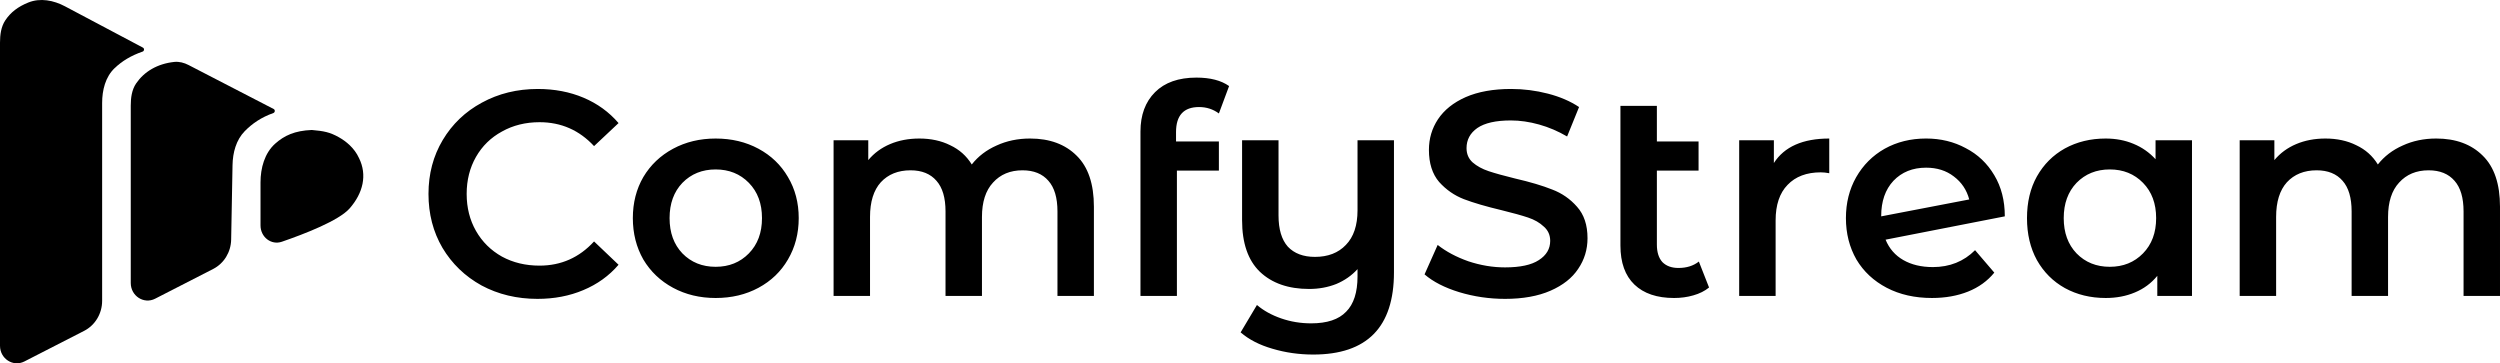 <?xml version="1.0" encoding="UTF-8" standalone="no"?>
<svg
   width="512"
   height="74.405"
   viewBox="0 0 512 74.405"
   fill="none"
   version="1.1"
   id="svg776"
   sodipodi:docname="logo-dark-512px.svg"
   inkscape:version="1.2.2 (b0a8486541, 2022-12-01)"
   xmlns:inkscape="http://www.inkscape.org/namespaces/inkscape"
   xmlns:sodipodi="http://sodipodi.sourceforge.net/DTD/sodipodi-0.dtd"
   xmlns="http://www.w3.org/2000/svg"
   xmlns:svg="http://www.w3.org/2000/svg">
  <defs
     id="defs780" />
  <sodipodi:namedview
     id="namedview778"
     pagecolor="#ffffff"
     bordercolor="#000000"
     borderopacity="0.25"
     inkscape:showpageshadow="2"
     inkscape:pageopacity="0.0"
     inkscape:pagecheckerboard="0"
     inkscape:deskcolor="#d1d1d1"
     showgrid="false"
     inkscape:zoom="0.6461344"
     inkscape:cx="201.19653"
     inkscape:cy="205.0657"
     inkscape:window-width="1920"
     inkscape:window-height="1043"
     inkscape:window-x="0"
     inkscape:window-y="0"
     inkscape:window-maximized="1"
     inkscape:current-layer="svg776" />
  <path
     d="m 13.319,1.299 15.951,8.453 c 0.334,0.177 0.287,0.694 -0.069,0.817 -2.396,0.83 -4.207,1.941 -5.729,3.389 -1.881,1.79 -2.555,4.497 -2.555,7.145 v 40.509 c 0,2.609 -1.428,4.992 -3.683,6.147 L 4.989,74.03 C 2.691,75.207 0,73.471 0,70.812 V 8.747 c 0,-1.601 0.205,-3.246 1.076,-4.569 1.092,-1.658 2.619,-2.818 4.736,-3.668 2.447,-0.983 5.171,-0.45 7.507,0.788 z"
     fill="#000000"
     id="path768"
     style="stroke-width:0.474" />
  <path
     d="m 38.627,13.322 17.419,9.003 c 0.338,0.174 0.293,0.697 -0.064,0.824 -2.462,0.878 -4.312,2.135 -5.864,3.719 -1.762,1.798 -2.449,4.388 -2.496,6.952 l -0.281,15.247 c -0.047,2.561 -1.467,4.88 -3.68,6.015 l -11.893,6.093 c -2.298,1.178 -4.99,-0.557 -4.99,-3.217 V 21.634 c 0,-1.601 0.211,-3.245 1.104,-4.552 1.643,-2.406 4.331,-4.027 7.802,-4.398 1.017,-0.109 2.029,0.165 2.944,0.638 z"
     fill="#000000"
     id="path770"
     style="stroke-width:0.474" />
  <path
     d="m 56.349,29.429 c 1.862,-1.668 4.022,-2.671 7.503,-2.809 2.422,0.214 3.678,0.428 5.569,1.499 1.387,0.785 3.148,2.142 4.117,4.284 1.695,3.427 0.828,7.137 -1.937,10.282 -2.198,2.5 -9.216,5.22 -13.88,6.824 -2.179,0.75 -4.367,-0.956 -4.367,-3.338 v -8.809 c 0,-2.961 0.835,-5.998 2.995,-7.934 z"
     fill="#000000"
     id="path772"
     style="stroke-width:0.474" />
  <path
     d="m 110.082,61.209 c -4.219,0 -8.041,-0.915 -11.463,-2.747 -3.383,-1.871 -6.05,-4.438 -8.001,-7.702 -1.91,-3.264 -2.865,-6.945 -2.865,-11.045 0,-4.1 0.975,-7.781 2.925,-11.045 1.951,-3.264 4.617,-5.811 8.001,-7.642 3.423,-1.871 7.244,-2.806 11.463,-2.806 3.423,0 6.548,0.597 9.373,1.791 2.826,1.194 5.214,2.926 7.165,5.194 l -5.015,4.717 c -3.025,-3.264 -6.747,-4.896 -11.165,-4.896 -2.866,0 -5.433,0.637 -7.702,1.911 -2.269,1.234 -4.04,2.965 -5.314,5.194 -1.274,2.229 -1.91,4.756 -1.91,7.582 0,2.826 0.637,5.354 1.91,7.582 1.274,2.229 3.045,3.98 5.314,5.254 2.268,1.234 4.836,1.851 7.702,1.851 4.418,0 8.14,-1.652 11.165,-4.955 l 5.015,4.776 c -1.95,2.269 -4.358,4 -7.224,5.195 -2.826,1.194 -5.95,1.791 -9.373,1.791 z m 36.481,-0.179 c -3.224,0 -6.13,-0.696 -8.717,-2.089 -2.587,-1.393 -4.617,-3.324 -6.09,-5.792 -1.433,-2.508 -2.15,-5.333 -2.15,-8.478 0,-3.144 0.716,-5.951 2.15,-8.418 1.473,-2.468 3.503,-4.398 6.09,-5.791 2.587,-1.393 5.493,-2.09 8.717,-2.09 3.264,0 6.189,0.697 8.776,2.09 2.587,1.393 4.597,3.324 6.03,5.791 1.473,2.468 2.209,5.274 2.209,8.418 0,3.145 -0.736,5.97 -2.209,8.478 -1.433,2.468 -3.443,4.398 -6.03,5.792 -2.587,1.393 -5.512,2.089 -8.776,2.089 z m 0,-6.389 c 2.746,0 5.015,-0.915 6.806,-2.746 1.791,-1.831 2.686,-4.239 2.686,-7.224 0,-2.985 -0.895,-5.393 -2.686,-7.224 -1.791,-1.831 -4.06,-2.746 -6.806,-2.746 -2.747,0 -5.015,0.915 -6.806,2.746 -1.752,1.831 -2.627,4.239 -2.627,7.224 0,2.985 0.876,5.393 2.627,7.224 1.791,1.831 4.06,2.746 6.806,2.746 z m 64.393,-26.27 c 4.02,0 7.204,1.174 9.553,3.523 2.349,2.309 3.523,5.791 3.523,10.448 v 18.27 h -7.463 V 43.297 c 0,-2.786 -0.617,-4.876 -1.851,-6.269 -1.234,-1.433 -3.005,-2.149 -5.314,-2.149 -2.508,0 -4.518,0.836 -6.03,2.508 -1.512,1.632 -2.268,3.98 -2.268,7.045 v 16.18 h -7.463 V 43.297 c 0,-2.786 -0.617,-4.876 -1.851,-6.269 -1.234,-1.433 -3.005,-2.149 -5.313,-2.149 -2.548,0 -4.578,0.816 -6.09,2.448 -1.473,1.632 -2.209,4 -2.209,7.105 v 16.18 h -7.463 V 28.729 h 7.105 v 4.06 c 1.194,-1.433 2.687,-2.527 4.478,-3.284 1.791,-0.756 3.781,-1.134 5.971,-1.134 2.388,0 4.498,0.458 6.329,1.373 1.871,0.876 3.344,2.189 4.418,3.94 1.313,-1.672 3.005,-2.965 5.075,-3.881 2.07,-0.955 4.359,-1.433 6.866,-1.433 z m 34.613,-6.448 c -3.144,0 -4.717,1.712 -4.717,5.135 v 1.911 h 8.776 v 5.97 h -8.597 v 25.673 h -7.463 V 26.938 c 0,-3.383 0.995,-6.07 2.985,-8.06 1.99,-1.99 4.816,-2.985 8.478,-2.985 2.826,0 5.055,0.577 6.687,1.731 l -2.09,5.612 c -1.194,-0.876 -2.547,-1.314 -4.06,-1.314 z m 39.915,6.806 v 27.046 c 0,11.224 -5.512,16.836 -16.538,16.836 -2.906,0 -5.692,-0.398 -8.359,-1.194 -2.627,-0.756 -4.796,-1.871 -6.507,-3.344 l 3.343,-5.612 c 1.353,1.154 3.005,2.069 4.955,2.746 1.95,0.677 4,1.015 6.15,1.015 3.263,0 5.652,-0.796 7.165,-2.388 1.552,-1.553 2.328,-3.96 2.328,-7.224 v -1.492 c -1.194,1.313 -2.647,2.328 -4.358,3.045 -1.712,0.677 -3.562,1.015 -5.553,1.015 -4.259,0 -7.622,-1.175 -10.09,-3.523 -2.428,-2.349 -3.642,-5.871 -3.642,-10.568 v -16.359 h 7.463 v 15.404 c 0,2.826 0.637,4.956 1.91,6.388 1.314,1.393 3.164,2.09 5.553,2.09 2.666,0 4.776,-0.816 6.329,-2.448 1.592,-1.632 2.388,-4 2.388,-7.105 V 28.729 Z m 22.744,32.479 c -3.224,0 -6.349,-0.458 -9.374,-1.373 -2.985,-0.915 -5.353,-2.13 -7.105,-3.642 l 2.687,-6.03 c 1.711,1.354 3.801,2.468 6.269,3.343 2.507,0.836 5.015,1.254 7.523,1.254 3.104,0 5.413,-0.497 6.925,-1.492 1.553,-0.995 2.329,-2.309 2.329,-3.94 0,-1.194 -0.438,-2.169 -1.313,-2.926 -0.836,-0.796 -1.911,-1.413 -3.224,-1.851 -1.313,-0.438 -3.105,-0.935 -5.374,-1.493 -3.184,-0.756 -5.771,-1.513 -7.762,-2.269 -1.95,-0.756 -3.642,-1.93 -5.075,-3.523 -1.393,-1.632 -2.09,-3.821 -2.09,-6.568 0,-2.309 0.617,-4.398 1.851,-6.269 1.274,-1.911 3.164,-3.423 5.672,-4.538 2.548,-1.114 5.652,-1.672 9.314,-1.672 2.548,0 5.055,0.318 7.523,0.955 2.468,0.637 4.597,1.552 6.389,2.746 l -2.448,6.03 c -1.831,-1.075 -3.741,-1.891 -5.731,-2.448 -1.99,-0.557 -3.921,-0.836 -5.792,-0.836 -3.065,0 -5.354,0.517 -6.866,1.552 -1.473,1.035 -2.209,2.408 -2.209,4.12 0,1.194 0.418,2.169 1.254,2.926 0.876,0.756 1.97,1.353 3.284,1.791 1.313,0.438 3.105,0.935 5.373,1.493 3.105,0.716 5.652,1.473 7.642,2.269 1.99,0.756 3.682,1.93 5.075,3.523 1.433,1.592 2.149,3.741 2.149,6.448 0,2.308 -0.637,4.398 -1.91,6.269 -1.234,1.871 -3.125,3.363 -5.672,4.478 -2.548,1.114 -5.652,1.672 -9.314,1.672 z m 41.787,-2.328 c -0.876,0.716 -1.95,1.254 -3.224,1.612 -1.234,0.358 -2.547,0.537 -3.94,0.537 -3.503,0 -6.209,-0.915 -8.12,-2.747 -1.91,-1.831 -2.866,-4.498 -2.866,-8 V 21.684 h 7.463 v 7.284 h 8.538 v 5.97 h -8.538 v 15.165 c 0,1.553 0.378,2.747 1.135,3.582 0.796,0.796 1.89,1.194 3.284,1.194 1.672,0 3.064,-0.438 4.179,-1.313 z m 13.274,-25.494 c 2.15,-3.343 5.931,-5.015 11.344,-5.015 v 7.105 c -0.637,-0.119 -1.214,-0.179 -1.731,-0.179 -2.906,0 -5.175,0.856 -6.806,2.567 -1.632,1.672 -2.448,4.1 -2.448,7.284 v 15.463 h -7.463 V 28.729 h 7.105 z m 32.549,21.314 c 3.463,0 6.349,-1.154 8.657,-3.463 l 3.94,4.598 c -1.393,1.711 -3.184,3.005 -5.373,3.881 -2.189,0.876 -4.657,1.313 -7.403,1.313 -3.503,0 -6.588,-0.696 -9.254,-2.089 -2.666,-1.393 -4.736,-3.324 -6.209,-5.792 -1.433,-2.508 -2.15,-5.333 -2.15,-8.478 0,-3.105 0.696,-5.891 2.09,-8.359 1.433,-2.508 3.383,-4.458 5.851,-5.851 2.508,-1.393 5.334,-2.09 8.478,-2.09 2.985,0 5.692,0.657 8.12,1.97 2.467,1.274 4.418,3.125 5.851,5.553 1.433,2.388 2.15,5.194 2.15,8.418 l -24.419,4.776 c 0.756,1.831 1.97,3.224 3.642,4.179 1.672,0.955 3.682,1.433 6.03,1.433 z m -1.373,-20.359 c -2.746,0 -4.975,0.896 -6.687,2.687 -1.672,1.791 -2.508,4.199 -2.508,7.224 v 0.06 l 18.031,-3.463 c -0.517,-1.95 -1.572,-3.523 -3.164,-4.717 -1.552,-1.194 -3.443,-1.791 -5.672,-1.791 z m 54.456,-5.612 v 31.882 h -7.105 V 56.492 c -1.234,1.512 -2.766,2.647 -4.597,3.403 -1.791,0.756 -3.781,1.134 -5.971,1.134 -3.104,0 -5.891,-0.677 -8.359,-2.03 -2.428,-1.354 -4.338,-3.264 -5.731,-5.732 -1.354,-2.468 -2.03,-5.333 -2.03,-8.597 0,-3.264 0.677,-6.11 2.03,-8.538 1.393,-2.468 3.303,-4.378 5.731,-5.732 2.468,-1.353 5.254,-2.03 8.359,-2.03 2.07,0 3.96,0.358 5.672,1.075 1.751,0.716 3.264,1.771 4.537,3.164 v -3.881 z m -16.836,25.912 c 2.746,0 5.015,-0.915 6.806,-2.746 1.791,-1.831 2.687,-4.239 2.687,-7.224 0,-2.985 -0.895,-5.393 -2.687,-7.224 -1.791,-1.831 -4.06,-2.746 -6.806,-2.746 -2.747,0 -5.015,0.915 -6.806,2.746 -1.752,1.831 -2.627,4.239 -2.627,7.224 0,2.985 0.876,5.393 2.627,7.224 1.791,1.831 4.06,2.746 6.806,2.746 z m 66.843,-26.27 c 4.018,0 7.202,1.174 9.552,3.523 2.35,2.309 3.52,5.791 3.52,10.448 v 18.27 h -7.462 V 43.297 c 0,-2.786 -0.616,-4.876 -1.848,-6.269 -1.237,-1.433 -3.009,-2.149 -5.316,-2.149 -2.506,0 -4.515,0.836 -6.031,2.508 -1.511,1.632 -2.269,3.98 -2.269,7.045 v 16.18 h -7.462 V 43.297 c 0,-2.786 -0.616,-4.876 -1.848,-6.269 -1.237,-1.433 -3.009,-2.149 -5.316,-2.149 -2.547,0 -4.577,0.816 -6.09,2.448 -1.473,1.632 -2.209,4 -2.209,7.105 v 16.18 h -7.463 V 28.729 h 7.105 v 4.06 c 1.194,-1.433 2.687,-2.527 4.478,-3.284 1.791,-0.756 3.781,-1.134 5.97,-1.134 2.388,0 4.496,0.458 6.33,1.373 1.871,0.876 3.345,2.189 4.416,3.94 1.317,-1.672 3.009,-2.965 5.079,-3.881 2.066,-0.955 4.354,-1.433 6.865,-1.433 z"
     fill="#000000"
     id="path774"
     style="stroke-width:0.474" />
</svg>
